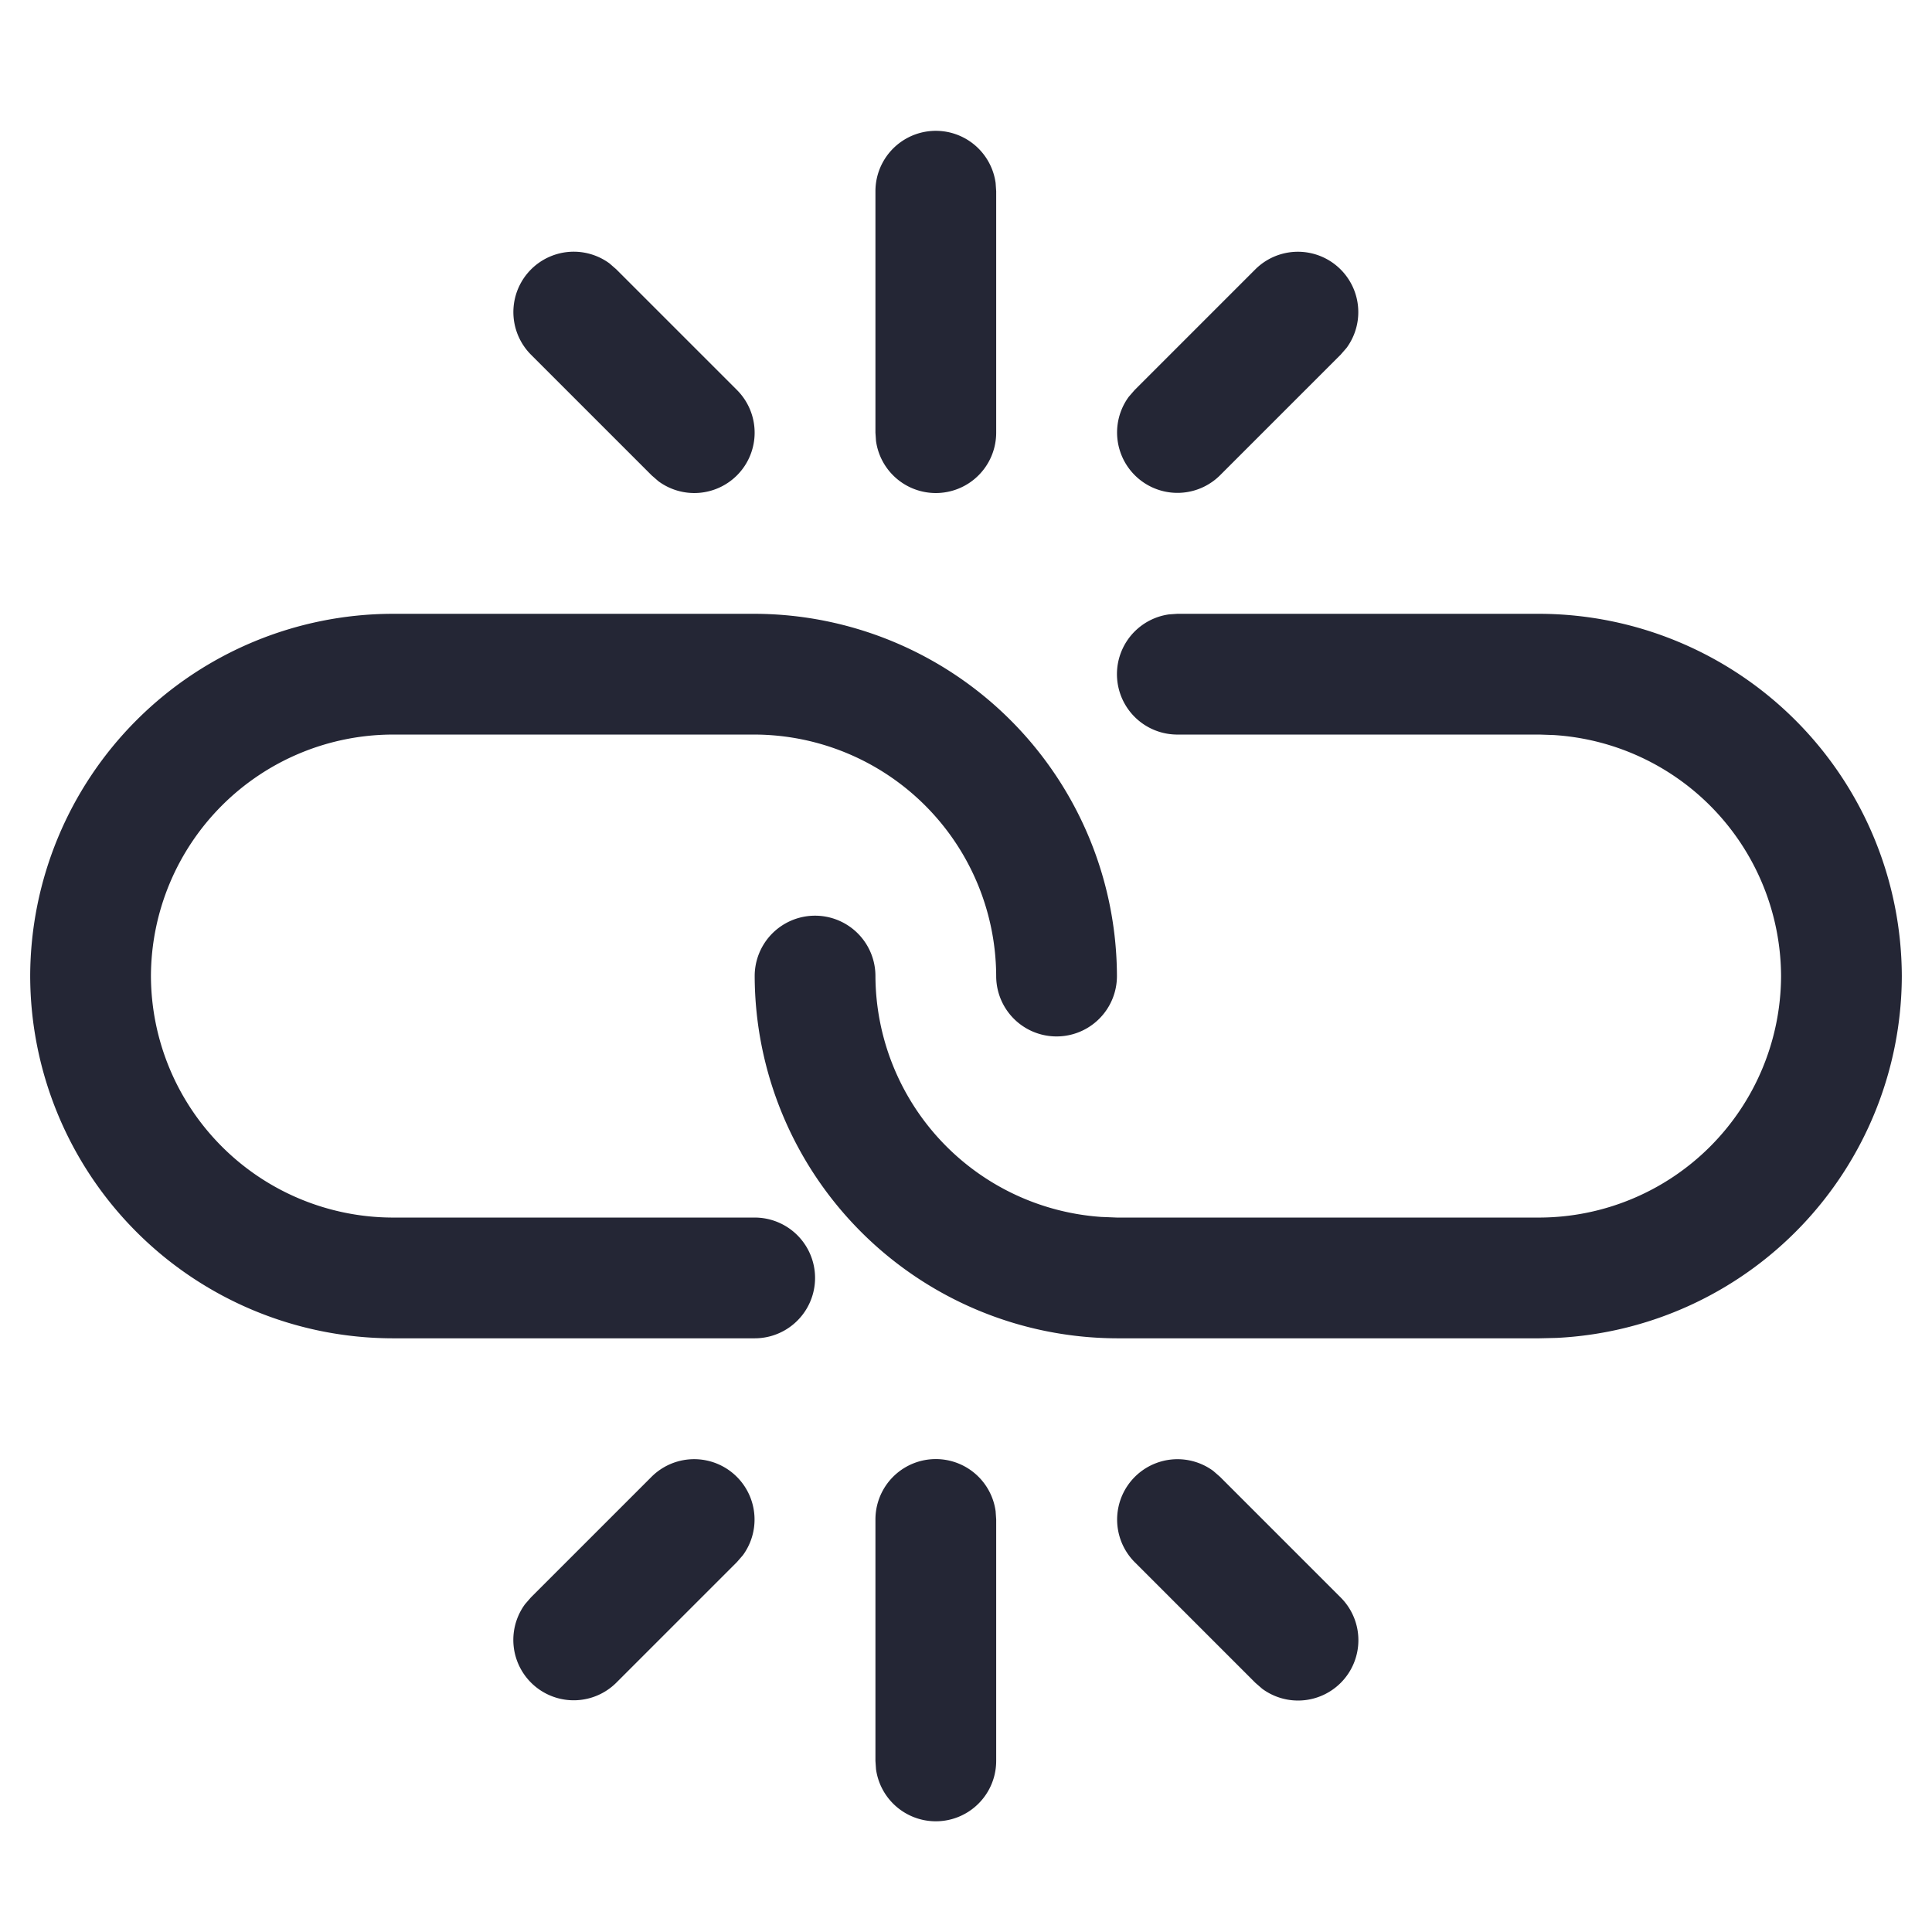 <svg xmlns="http://www.w3.org/2000/svg" width="24" height="24" viewBox="0 0 24 24">
    <path fill="#242635" fill-rule="evenodd" d="M13.875 12.123a.75.75 0 0 1-1.5.004 3.011 3.011 0 0 0-3-3.002H4.877a3.01 3.01 0 0 0-3.002 2.998 3.01 3.01 0 0 0 3 3.002h4.5a.75.75 0 0 1 0 1.5H4.873a4.51 4.51 0 0 1-4.498-4.502 4.511 4.511 0 0 1 4.5-4.498h4.502a4.512 4.512 0 0 1 4.498 4.498zM9.228 19.32l-.073.084-1.5 1.5a.75.75 0 0 1-1.133-.976l.073-.084 1.5-1.5a.75.75 0 0 1 1.133.976zM9.155 5.905a.75.75 0 0 1-.976.073l-.084-.073-1.5-1.5a.75.75 0 0 1 .976-1.133l.084.073 1.5 1.5a.75.75 0 0 1 0 1.06zm14.47 6.222a4.511 4.511 0 0 1-4.288 4.493l-.212.005h-5.252a4.513 4.513 0 0 1-4.498-4.5.75.75 0 0 1 1.5 0 3.013 3.013 0 0 0 2.803 2.992l.197.008h5.248a3.01 3.01 0 0 0 3.002-2.998 3.012 3.012 0 0 0-2.824-2.996l-.176-.006h-4.5a.75.75 0 0 1-.102-1.493l.102-.007h4.502a4.513 4.513 0 0 1 4.498 4.502zm-11.25-6.752a.75.75 0 0 1-1.493.102l-.007-.102v-3a.75.75 0 0 1 1.493-.102l.007.102v3zm0 16.5a.75.75 0 0 1-1.493.102l-.007-.102v-3a.75.75 0 0 1 1.493-.102l.007.102v3zm4.353-17.554l-.073.084-1.5 1.5a.75.75 0 0 1-1.133-.976l.073-.084 1.5-1.5a.75.75 0 0 1 1.133.976zm-.073 16.584a.75.75 0 0 1-.976.073l-.084-.073-1.5-1.5a.75.75 0 0 1 .976-1.133l.084.073 1.5 1.5a.75.75 0 0 1 0 1.06z"/>
</svg>
